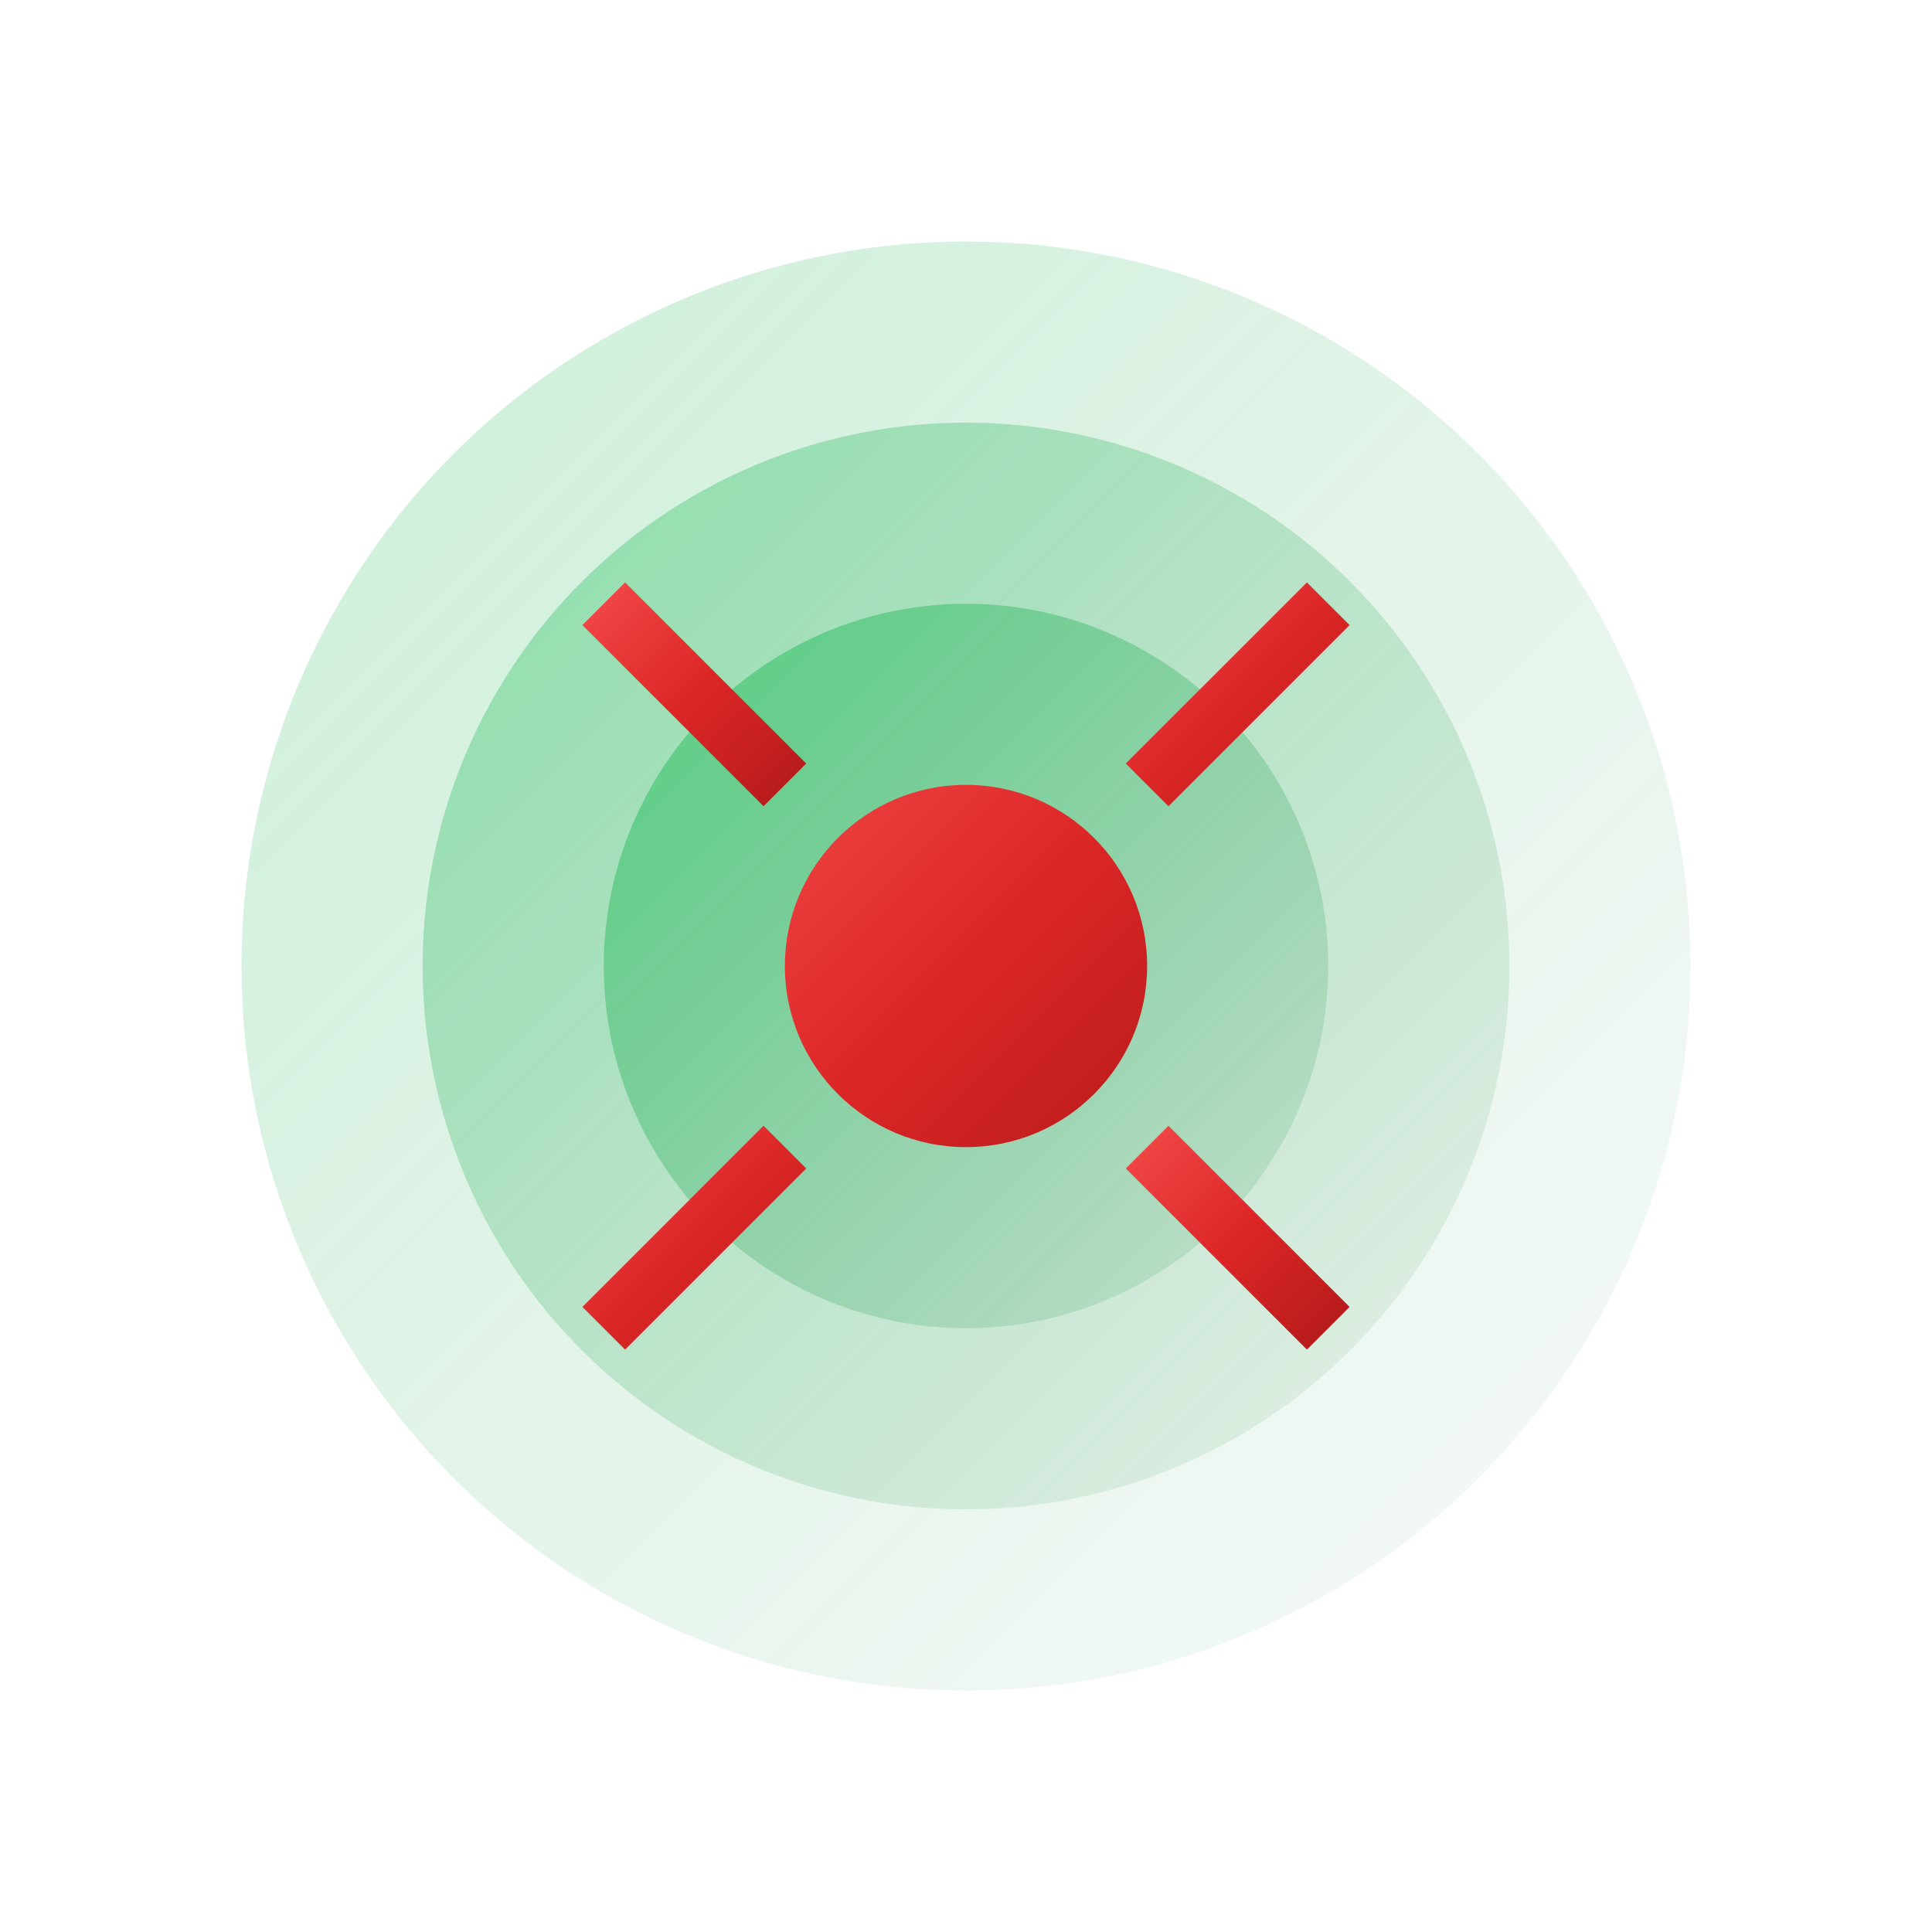 <svg width="64" height="64" viewBox="0 0 64 64" xmlns="http://www.w3.org/2000/svg">
  <defs>
    <linearGradient id="impactGradient" x1="0%" y1="0%" x2="100%" y2="100%">
      <stop offset="0%" style="stop-color:#ef4444;stop-opacity:1" />
      <stop offset="50%" style="stop-color:#dc2626;stop-opacity:1" />
      <stop offset="100%" style="stop-color:#b91c1c;stop-opacity:1" />
    </linearGradient>
    <linearGradient id="rippleGradient" x1="0%" y1="0%" x2="100%" y2="100%">
      <stop offset="0%" style="stop-color:#22c55e;stop-opacity:0.8" />
      <stop offset="50%" style="stop-color:#16a34a;stop-opacity:0.4" />
      <stop offset="100%" style="stop-color:#15803d;stop-opacity:0.1" />
    </linearGradient>
  </defs>
  
  <!-- Impact waves -->
  <circle cx="32" cy="32" r="24" fill="url(#rippleGradient)" opacity="0.3"/>
  <circle cx="32" cy="32" r="18" fill="url(#rippleGradient)" opacity="0.5"/>
  <circle cx="32" cy="32" r="12" fill="url(#rippleGradient)" opacity="0.7"/>
  
  <!-- Center impact point -->
  <circle cx="32" cy="32" r="6" fill="url(#impactGradient)"/>
  
  <!-- Impact lines -->
  <path d="M32,8 L32,16" stroke="url(#impactGradient)" stroke-width="2"/>
  <path d="M32,48 L32,56" stroke="url(#impactGradient)" stroke-width="2"/>
  <path d="M8,32 L16,32" stroke="url(#impactGradient)" stroke-width="2"/>
  <path d="M48,32 L56,32" stroke="url(#impactGradient)" stroke-width="2"/>
  
  <!-- Diagonal impact lines -->
  <path d="M20,20 L26,26" stroke="url(#impactGradient)" stroke-width="2"/>
  <path d="M44,20 L38,26" stroke="url(#impactGradient)" stroke-width="2"/>
  <path d="M20,44 L26,38" stroke="url(#impactGradient)" stroke-width="2"/>
  <path d="M44,44 L38,38" stroke="url(#impactGradient)" stroke-width="2"/>
</svg>